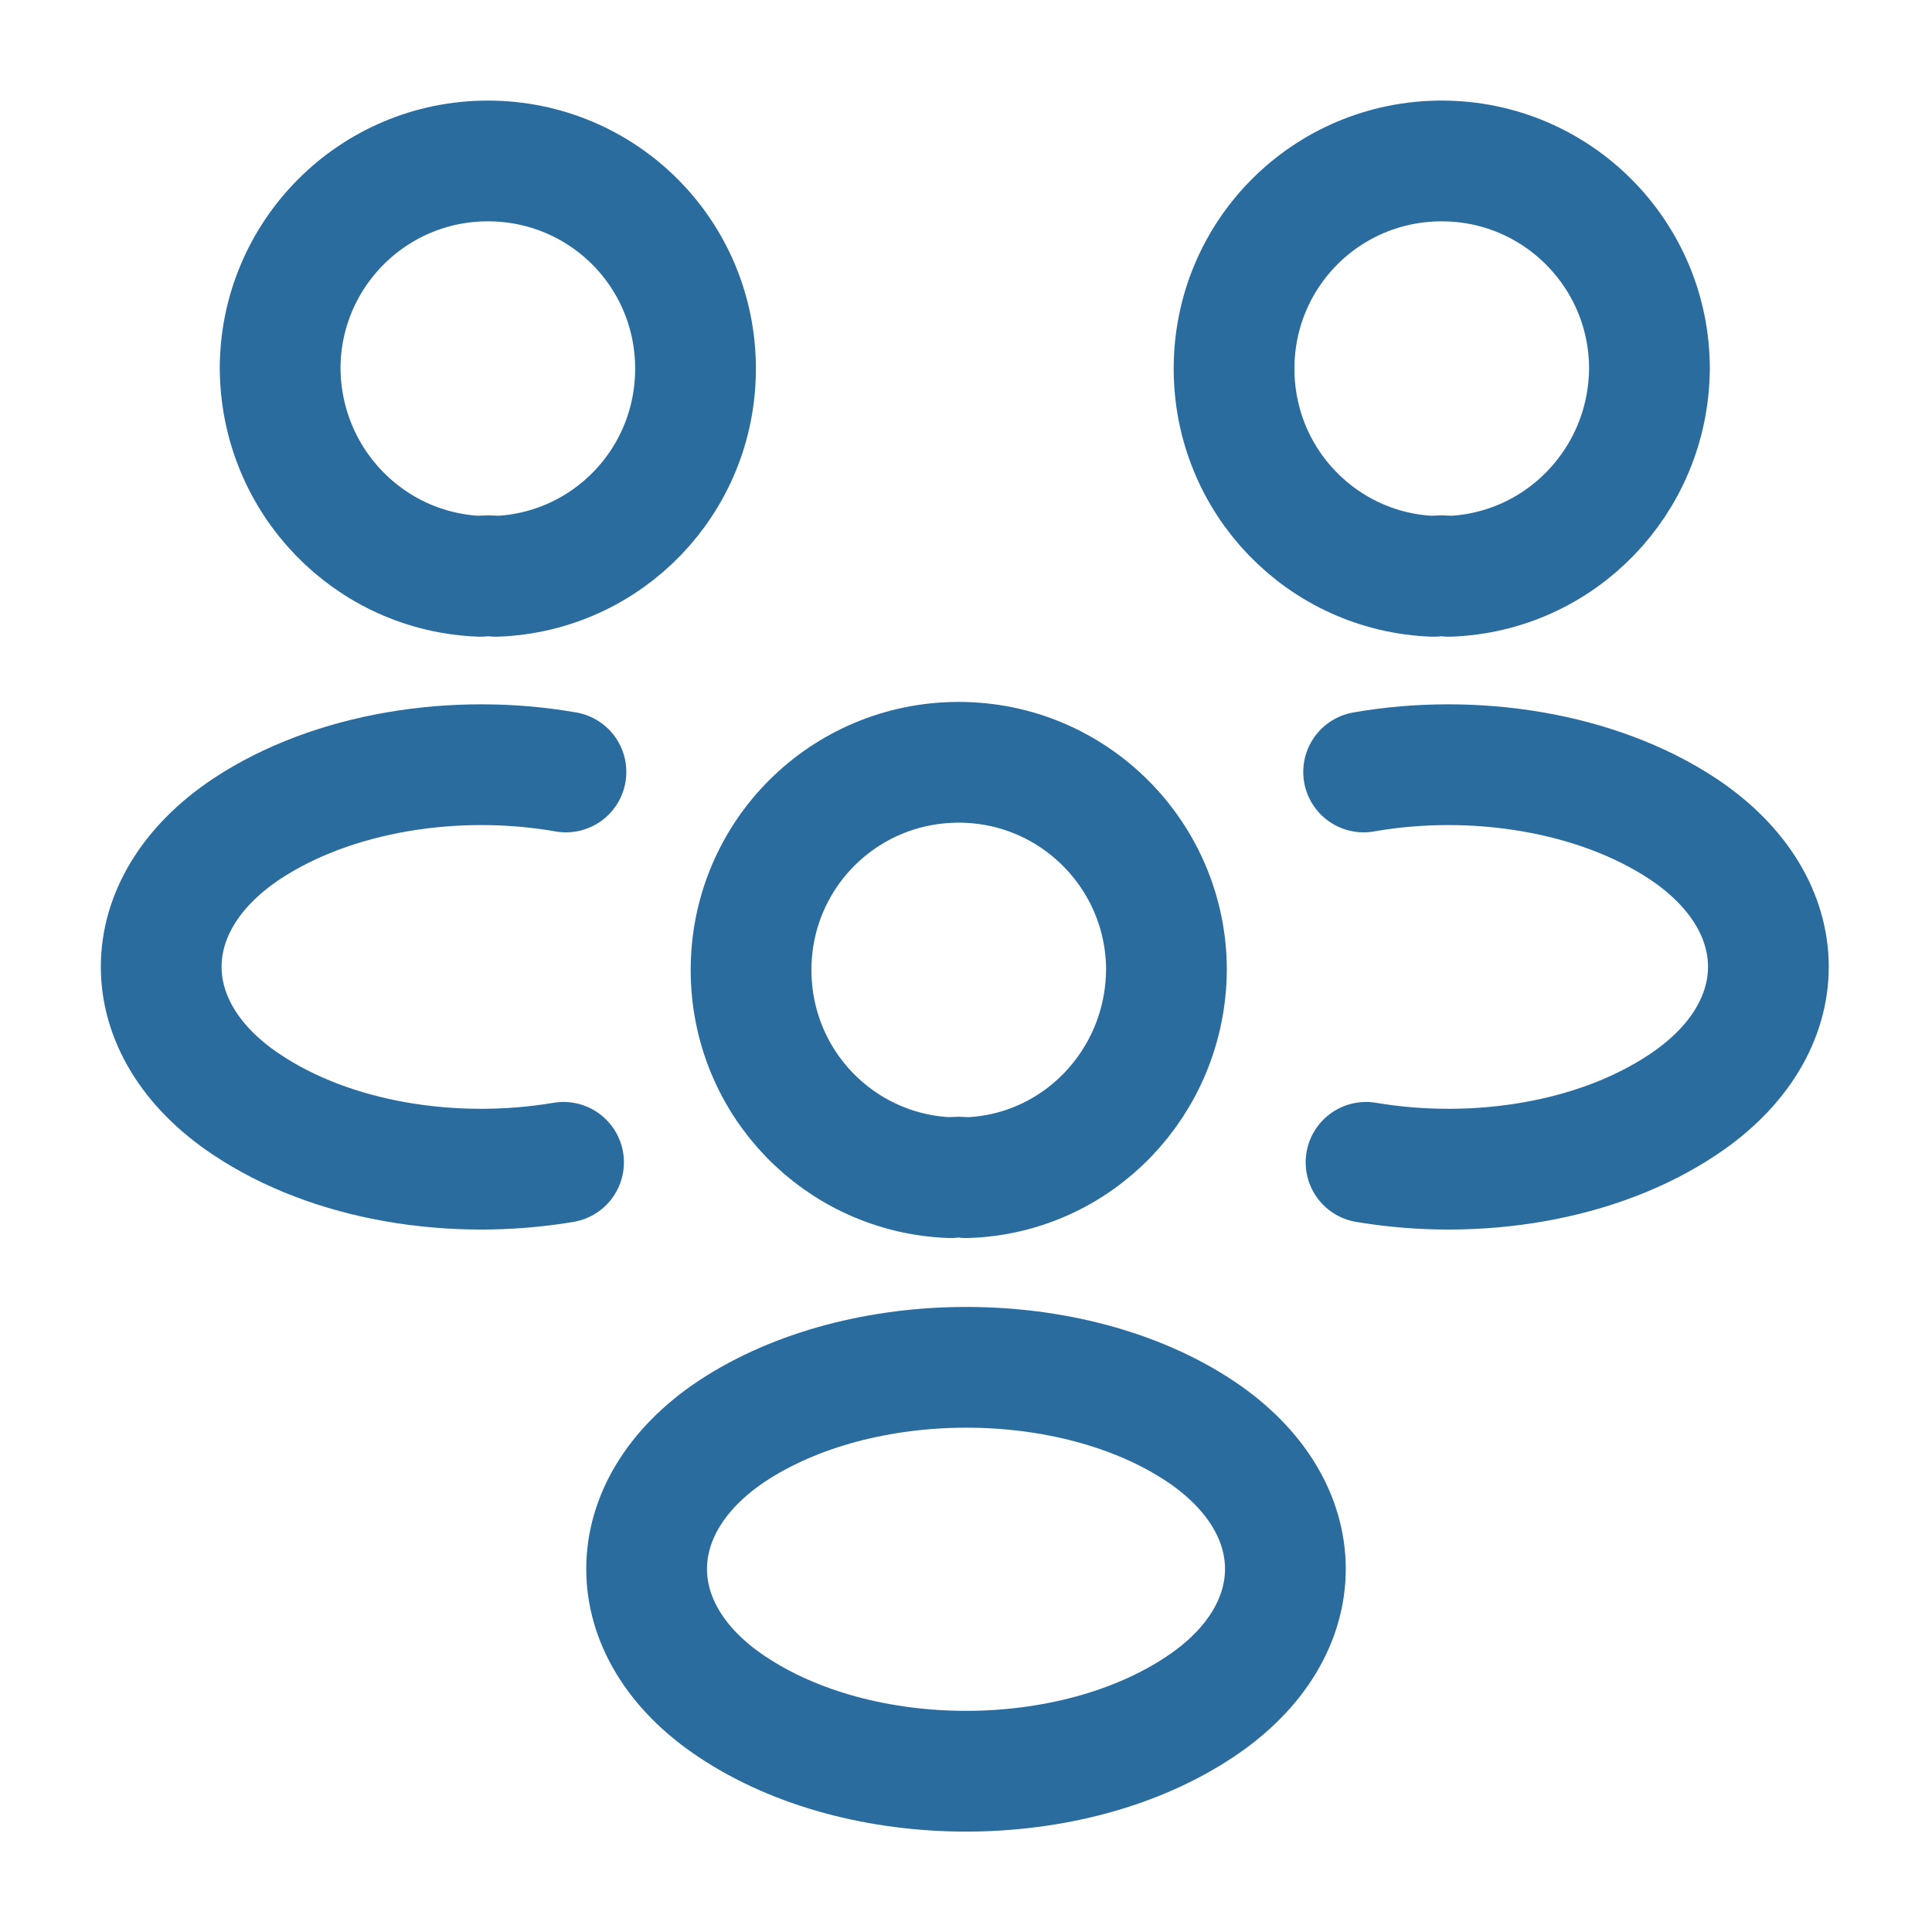 <svg width="16" height="16" viewBox="0 0 16 16" fill="none" xmlns="http://www.w3.org/2000/svg">
<path d="M12 4.773C11.96 4.766 11.913 4.766 11.873 4.773C10.953 4.74 10.22 3.986 10.22 3.053C10.22 2.1 10.987 1.333 11.94 1.333C12.893 1.333 13.66 2.106 13.66 3.053C13.653 3.986 12.92 4.74 12 4.773Z" stroke="#2B6C9F" stroke-linecap="round" stroke-linejoin="round"/>
<path d="M11.313 9.626C12.227 9.78 13.233 9.62 13.94 9.146C14.88 8.52 14.88 7.493 13.94 6.866C13.227 6.393 12.207 6.233 11.293 6.393" stroke="#2B6C9F" stroke-linecap="round" stroke-linejoin="round"/>
<path d="M3.98 4.773C4.02 4.766 4.067 4.766 4.107 4.773C5.027 4.74 5.76 3.986 5.76 3.053C5.76 2.1 4.993 1.333 4.04 1.333C3.087 1.333 2.32 2.106 2.32 3.053C2.327 3.986 3.06 4.74 3.98 4.773Z" stroke="#2B6C9F" stroke-linecap="round" stroke-linejoin="round"/>
<path d="M4.667 9.626C3.753 9.78 2.747 9.62 2.04 9.146C1.1 8.52 1.1 7.493 2.04 6.866C2.753 6.393 3.773 6.233 4.687 6.393" stroke="#2B6C9F" stroke-linecap="round" stroke-linejoin="round"/>
<path d="M8 9.753C7.96 9.747 7.913 9.747 7.873 9.753C6.953 9.72 6.22 8.967 6.22 8.033C6.22 7.08 6.987 6.313 7.94 6.313C8.893 6.313 9.66 7.087 9.66 8.033C9.653 8.967 8.92 9.727 8 9.753Z" stroke="#2B6C9F" stroke-linecap="round" stroke-linejoin="round"/>
<path d="M6.06 11.853C5.12 12.48 5.12 13.507 6.06 14.133C7.127 14.847 8.873 14.847 9.94 14.133C10.88 13.507 10.88 12.48 9.94 11.853C8.88 11.147 7.127 11.147 6.06 11.853Z" stroke="#2B6C9F" stroke-linecap="round" stroke-linejoin="round"/>
</svg>
